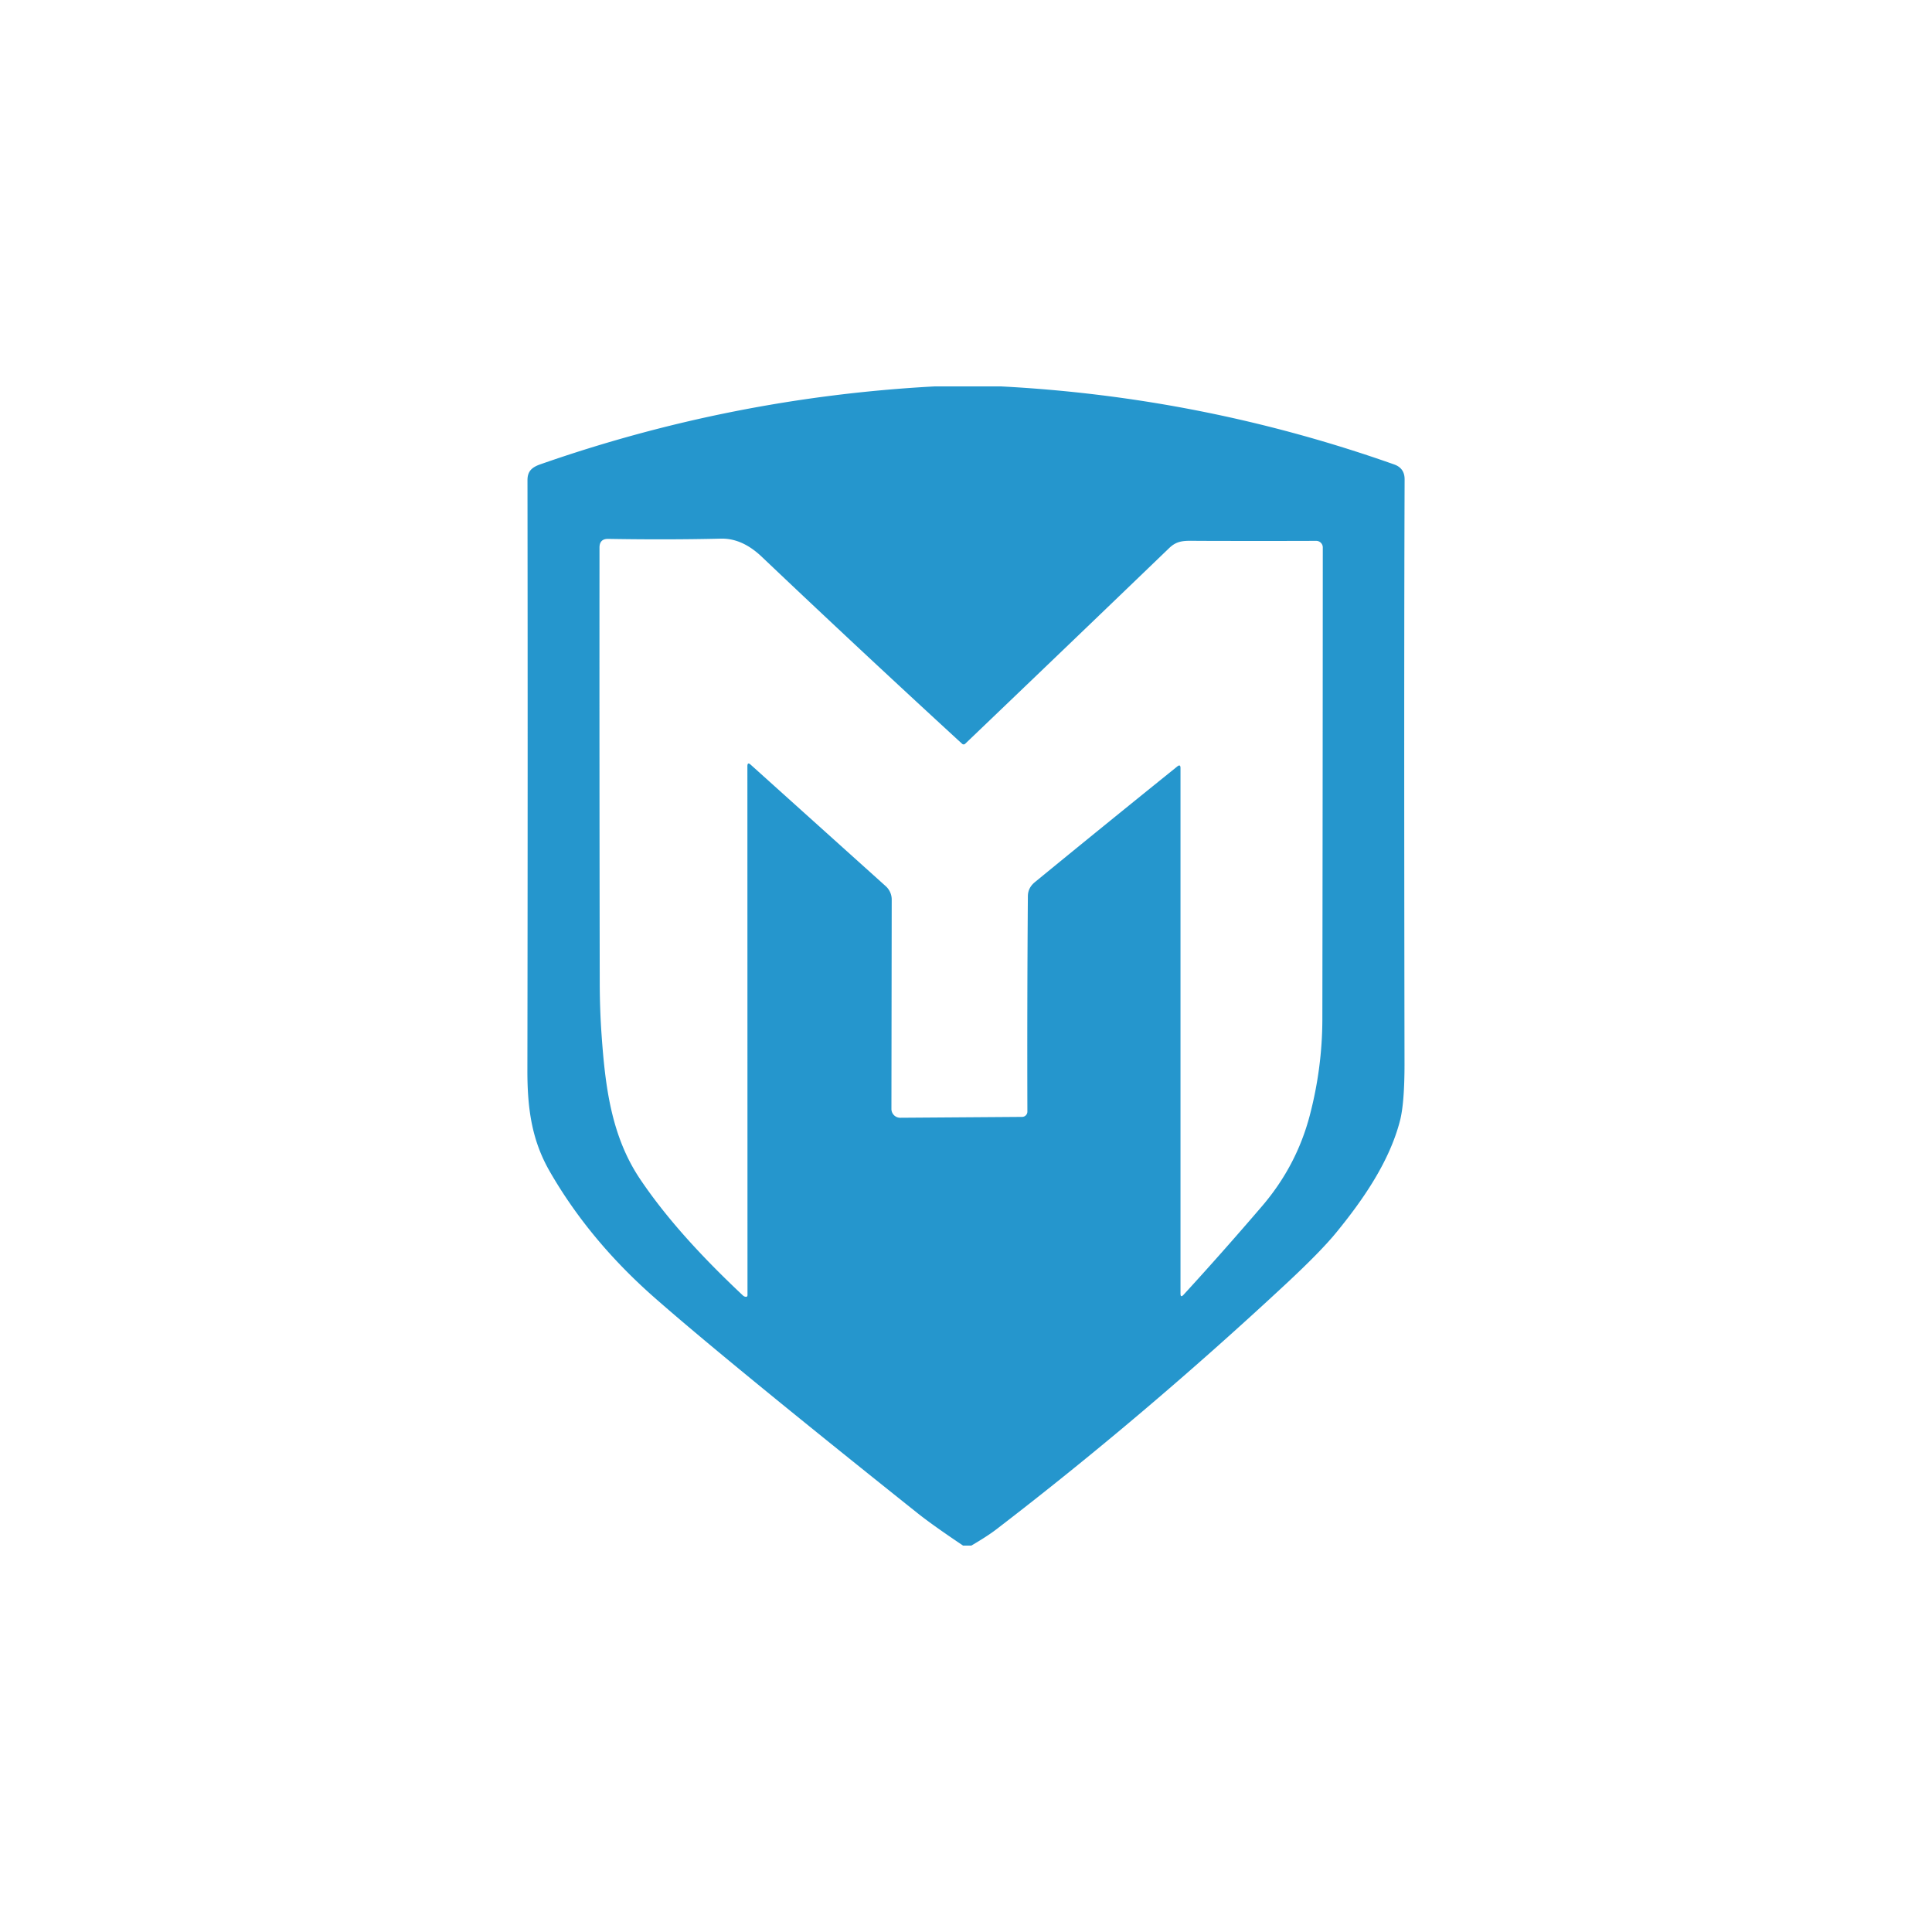 <?xml version="1.0" encoding="utf-8"?>
<svg role="img" viewBox="0 0 24 24" xmlns="http://www.w3.org/2000/svg">
	<title>Metasploit</title>
	<path d="M11.353 0h1.368q4.19.218 8.144 1.616.217.077.216.309-.015 4.033-.002 12.102 0 .81-.093 1.173c-.217.845-.76 1.635-1.326 2.325q-.318.388-1.024 1.046-2.955 2.75-6.01 5.094-.183.14-.516.335h-.17q-.627-.42-.945-.673-3.992-3.184-5.442-4.459-1.348-1.185-2.169-2.611c-.369-.64-.466-1.287-.465-2.099q.01-6.048.002-12.218c0-.183.09-.264.261-.325Q7.145.227 11.352 0ZM7.474 7.864q0-.094.069-.031l2.797 2.516a.374.372 21.2 0 1 .122.276l-.006 4.333a.182.182 0 0 0 .183.184l2.524-.018a.11.11 89.8 0 0 .108-.11q-.007-2.201.01-4.461.002-.173.146-.29 1.397-1.145 2.946-2.393.068-.055.068.032v10.881q0 .092.063.024.794-.865 1.628-1.838.71-.83.984-1.87.26-.989.262-1.997.007-4.754.009-9.768a.136.136 0 0 0-.137-.136q-1.15.004-2.424 0c-.287-.002-.441-.022-.619.149Q14.16 5.317 11.982 7.4a.046.046 0 0 1-.062 0Q9.782 5.437 7.769 3.525c-.234-.222-.515-.381-.843-.373q-1.09.026-2.33.005-.184-.004-.184.18-.003 4.54.005 9.032.002.536.036 1.027c.076 1.093.2 2.126.803 3.021.574.852 1.329 1.656 2.126 2.405q.023.022.054.026.04.006.04-.034z" transform="translate(4.8, 4.8) scale(0.6)" fill="#2596CD"></path>
</svg>